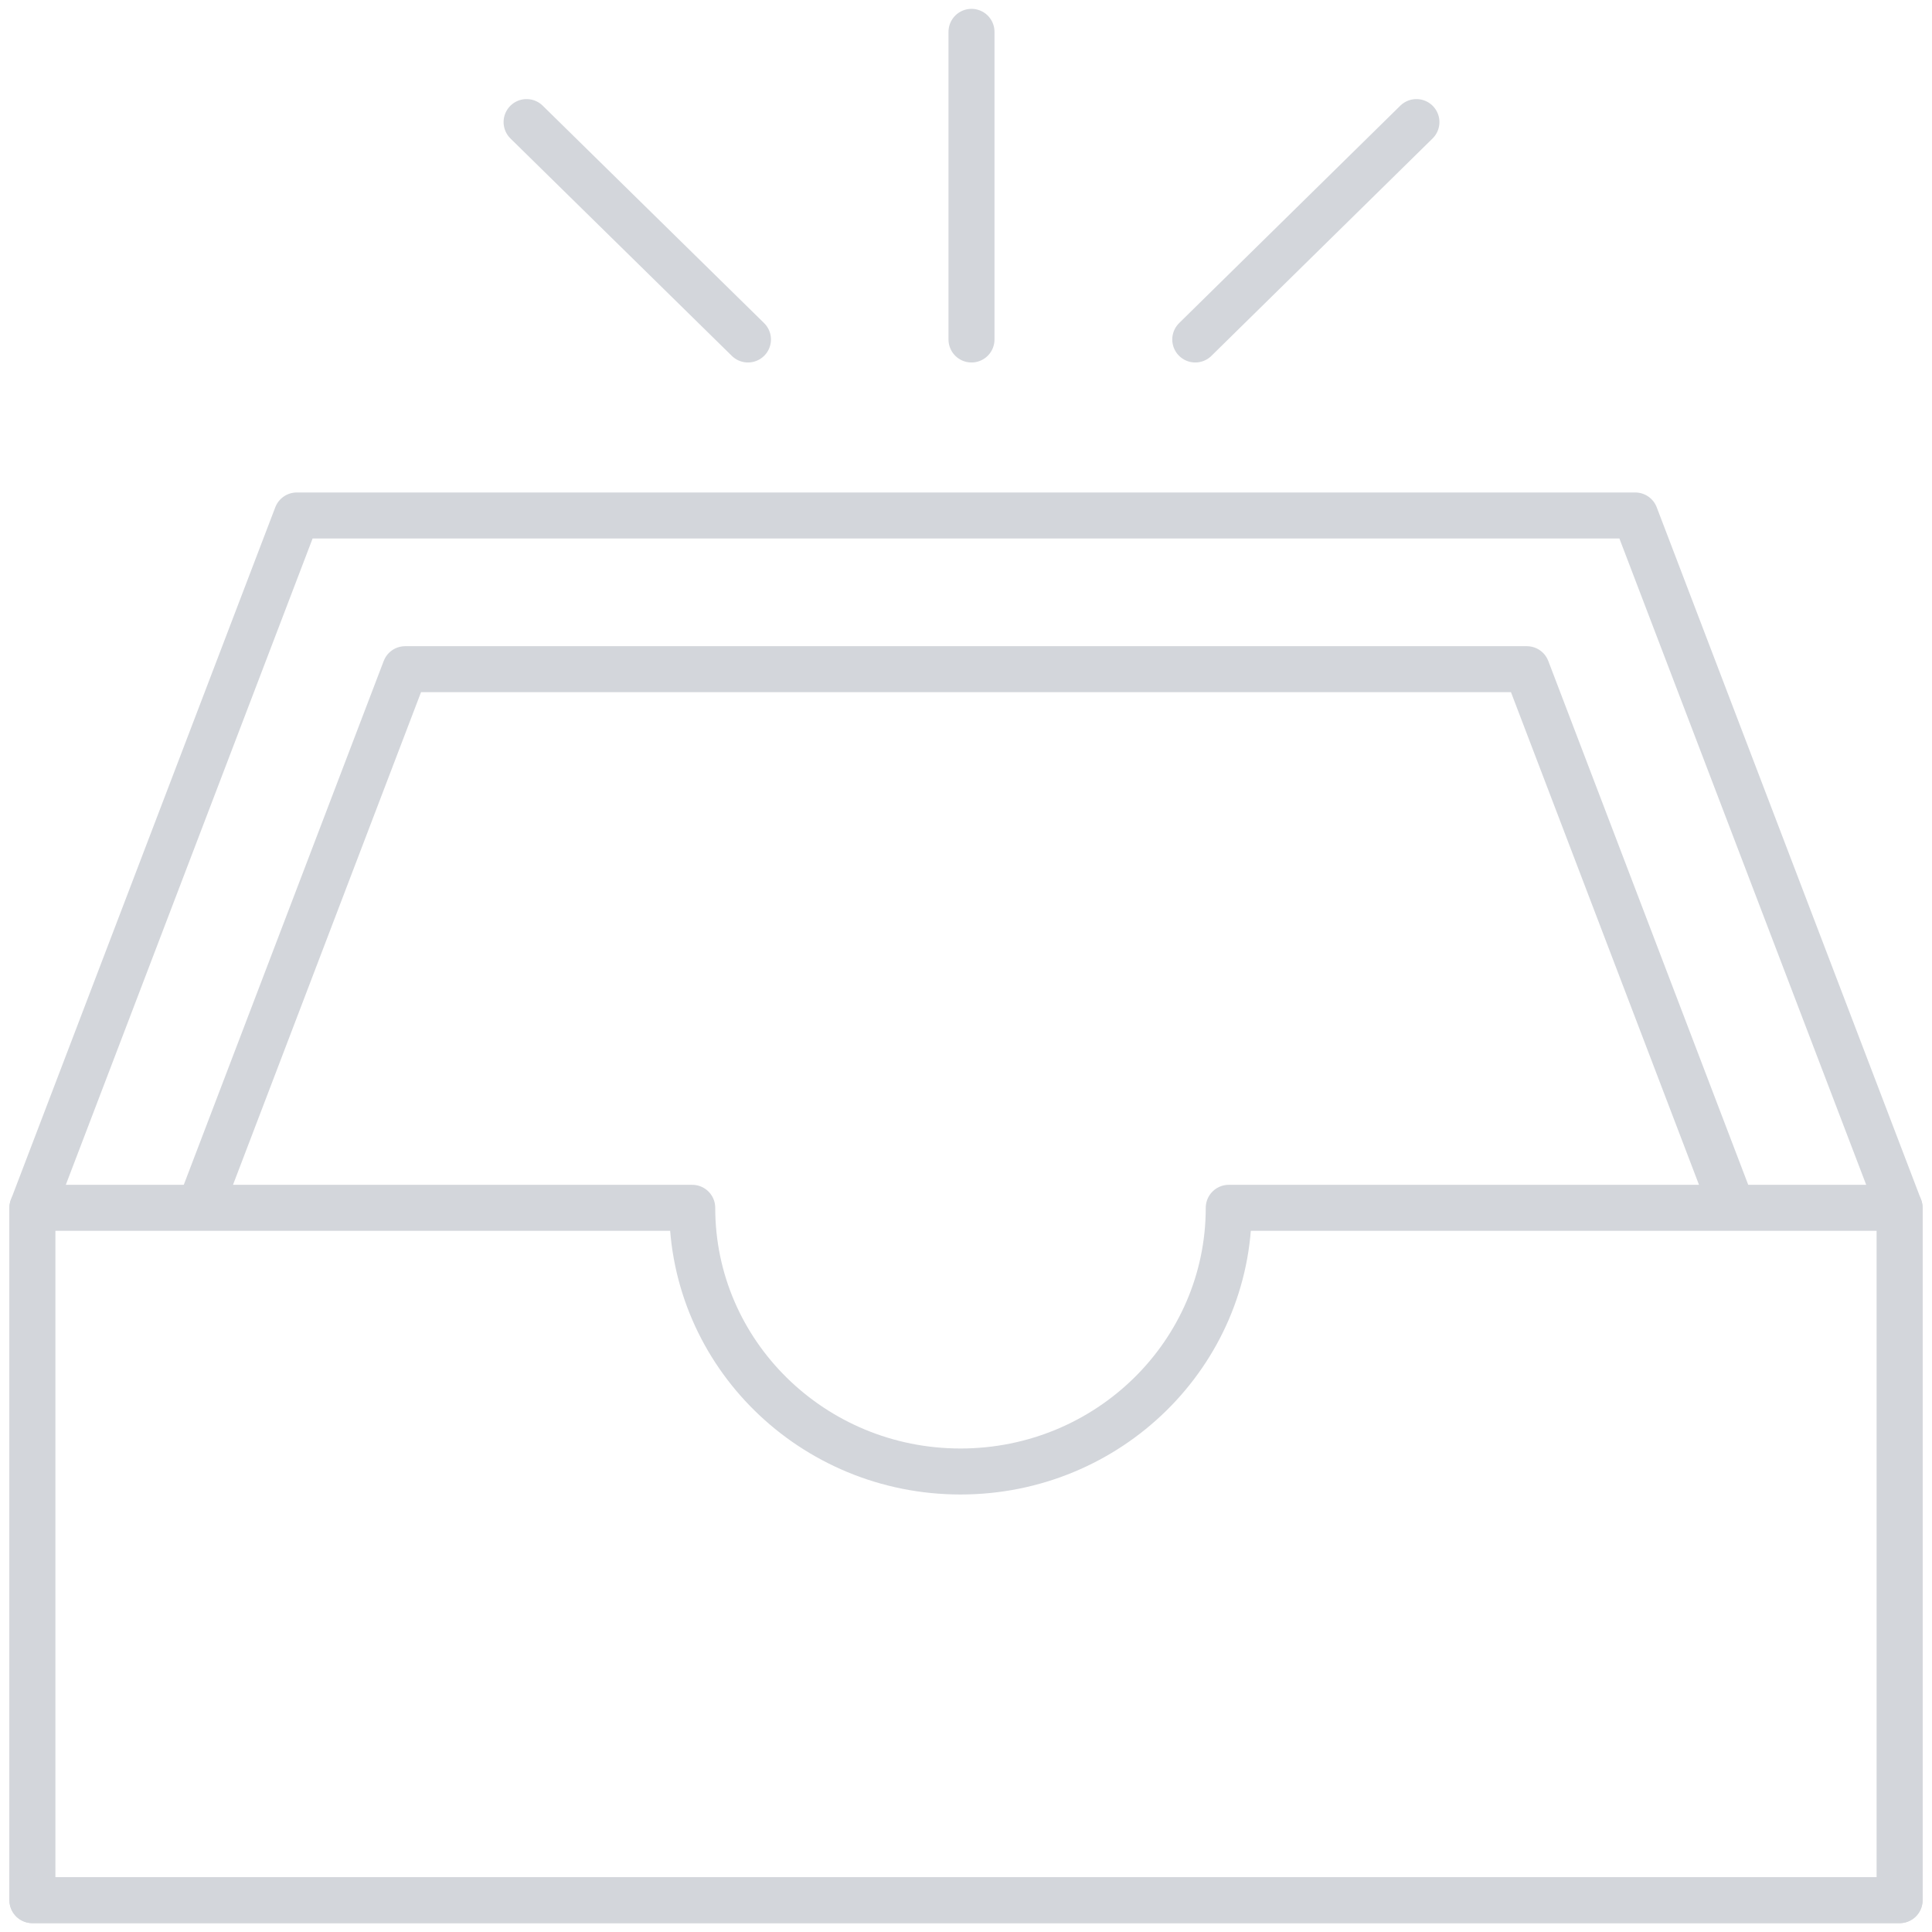 <svg width="84" height="84" viewBox="0 0 84 84" fill="none" xmlns="http://www.w3.org/2000/svg">
<rect width="84" height="84" fill="#1E1E1E"/>
<path d="M-5427 -1977C-5427 -1978.1 -5426.1 -1979 -5425 -1979H2733C2734.1 -1979 2735 -1978.1 2735 -1977V4326C2735 4327.1 2734.1 4328 2733 4328H-5425C-5426.1 4328 -5427 4327.1 -5427 4326V-1977Z" fill="#DBD7D1"/>
<path d="M-5425 -1978H2733V-1980H-5425V-1978ZM2734 -1977V4326H2736V-1977H2734ZM2733 4327H-5425V4329H2733V4327ZM-5426 4326V-1977H-5428V4326H-5426ZM-5425 4327C-5425.55 4327 -5426 4326.55 -5426 4326H-5428C-5428 4327.66 -5426.66 4329 -5425 4329V4327ZM2734 4326C2734 4326.55 2733.55 4327 2733 4327V4329C2734.66 4329 2736 4327.66 2736 4326H2734ZM2733 -1978C2733.55 -1978 2734 -1977.55 2734 -1977H2736C2736 -1978.66 2734.66 -1980 2733 -1980V-1978ZM-5425 -1980C-5426.66 -1980 -5428 -1978.66 -5428 -1977H-5426C-5426 -1977.55 -5425.55 -1978 -5425 -1978V-1980Z" fill="white" fill-opacity="0.1"/>
<g clip-path="url(#clip0_0_1)">
<rect width="393" height="852" transform="translate(-155 -384)" fill="white"/>
<g clip-path="url(#clip1_0_1)">
<path d="M71.097 22.412H12.903L1.409 52.514V82.615H82.591V52.514L71.097 22.412Z" fill="white" stroke="#D3D6DB" stroke-width="2" stroke-linejoin="round"/>
<path d="M8.217 75.923V53.723L17.617 29.095H66.383L75.783 53.723V75.923H8.217Z" fill="white" stroke="#D3D6DB" stroke-width="2" stroke-linejoin="round"/>
<path d="M53.424 52.514C53.424 58.846 48.203 63.978 41.761 63.978C35.319 63.978 30.097 58.846 30.097 52.514H1.409V82.615H82.591V52.514H53.424Z" fill="white" stroke="#D3D6DB" stroke-width="2" stroke-linejoin="round"/>
<path d="M42.239 1.385V14.76" stroke="#D3D6DB" stroke-width="2" stroke-linecap="round" stroke-linejoin="round"/>
<path d="M61.584 5.308L51.968 14.76" stroke="#D3D6DB" stroke-width="2" stroke-linecap="round" stroke-linejoin="round"/>
<path d="M22.895 5.308L32.52 14.76" stroke="#D3D6DB" stroke-width="2" stroke-linecap="round" stroke-linejoin="round"/>
</g>
</g>
<defs>
<clipPath id="clip0_0_1">
<rect width="393" height="852" fill="white" transform="translate(-155 -384)"/>
</clipPath>
<clipPath id="clip1_0_1">
<rect width="84" height="84" fill="white"/>
</clipPath>
</defs>
</svg>
